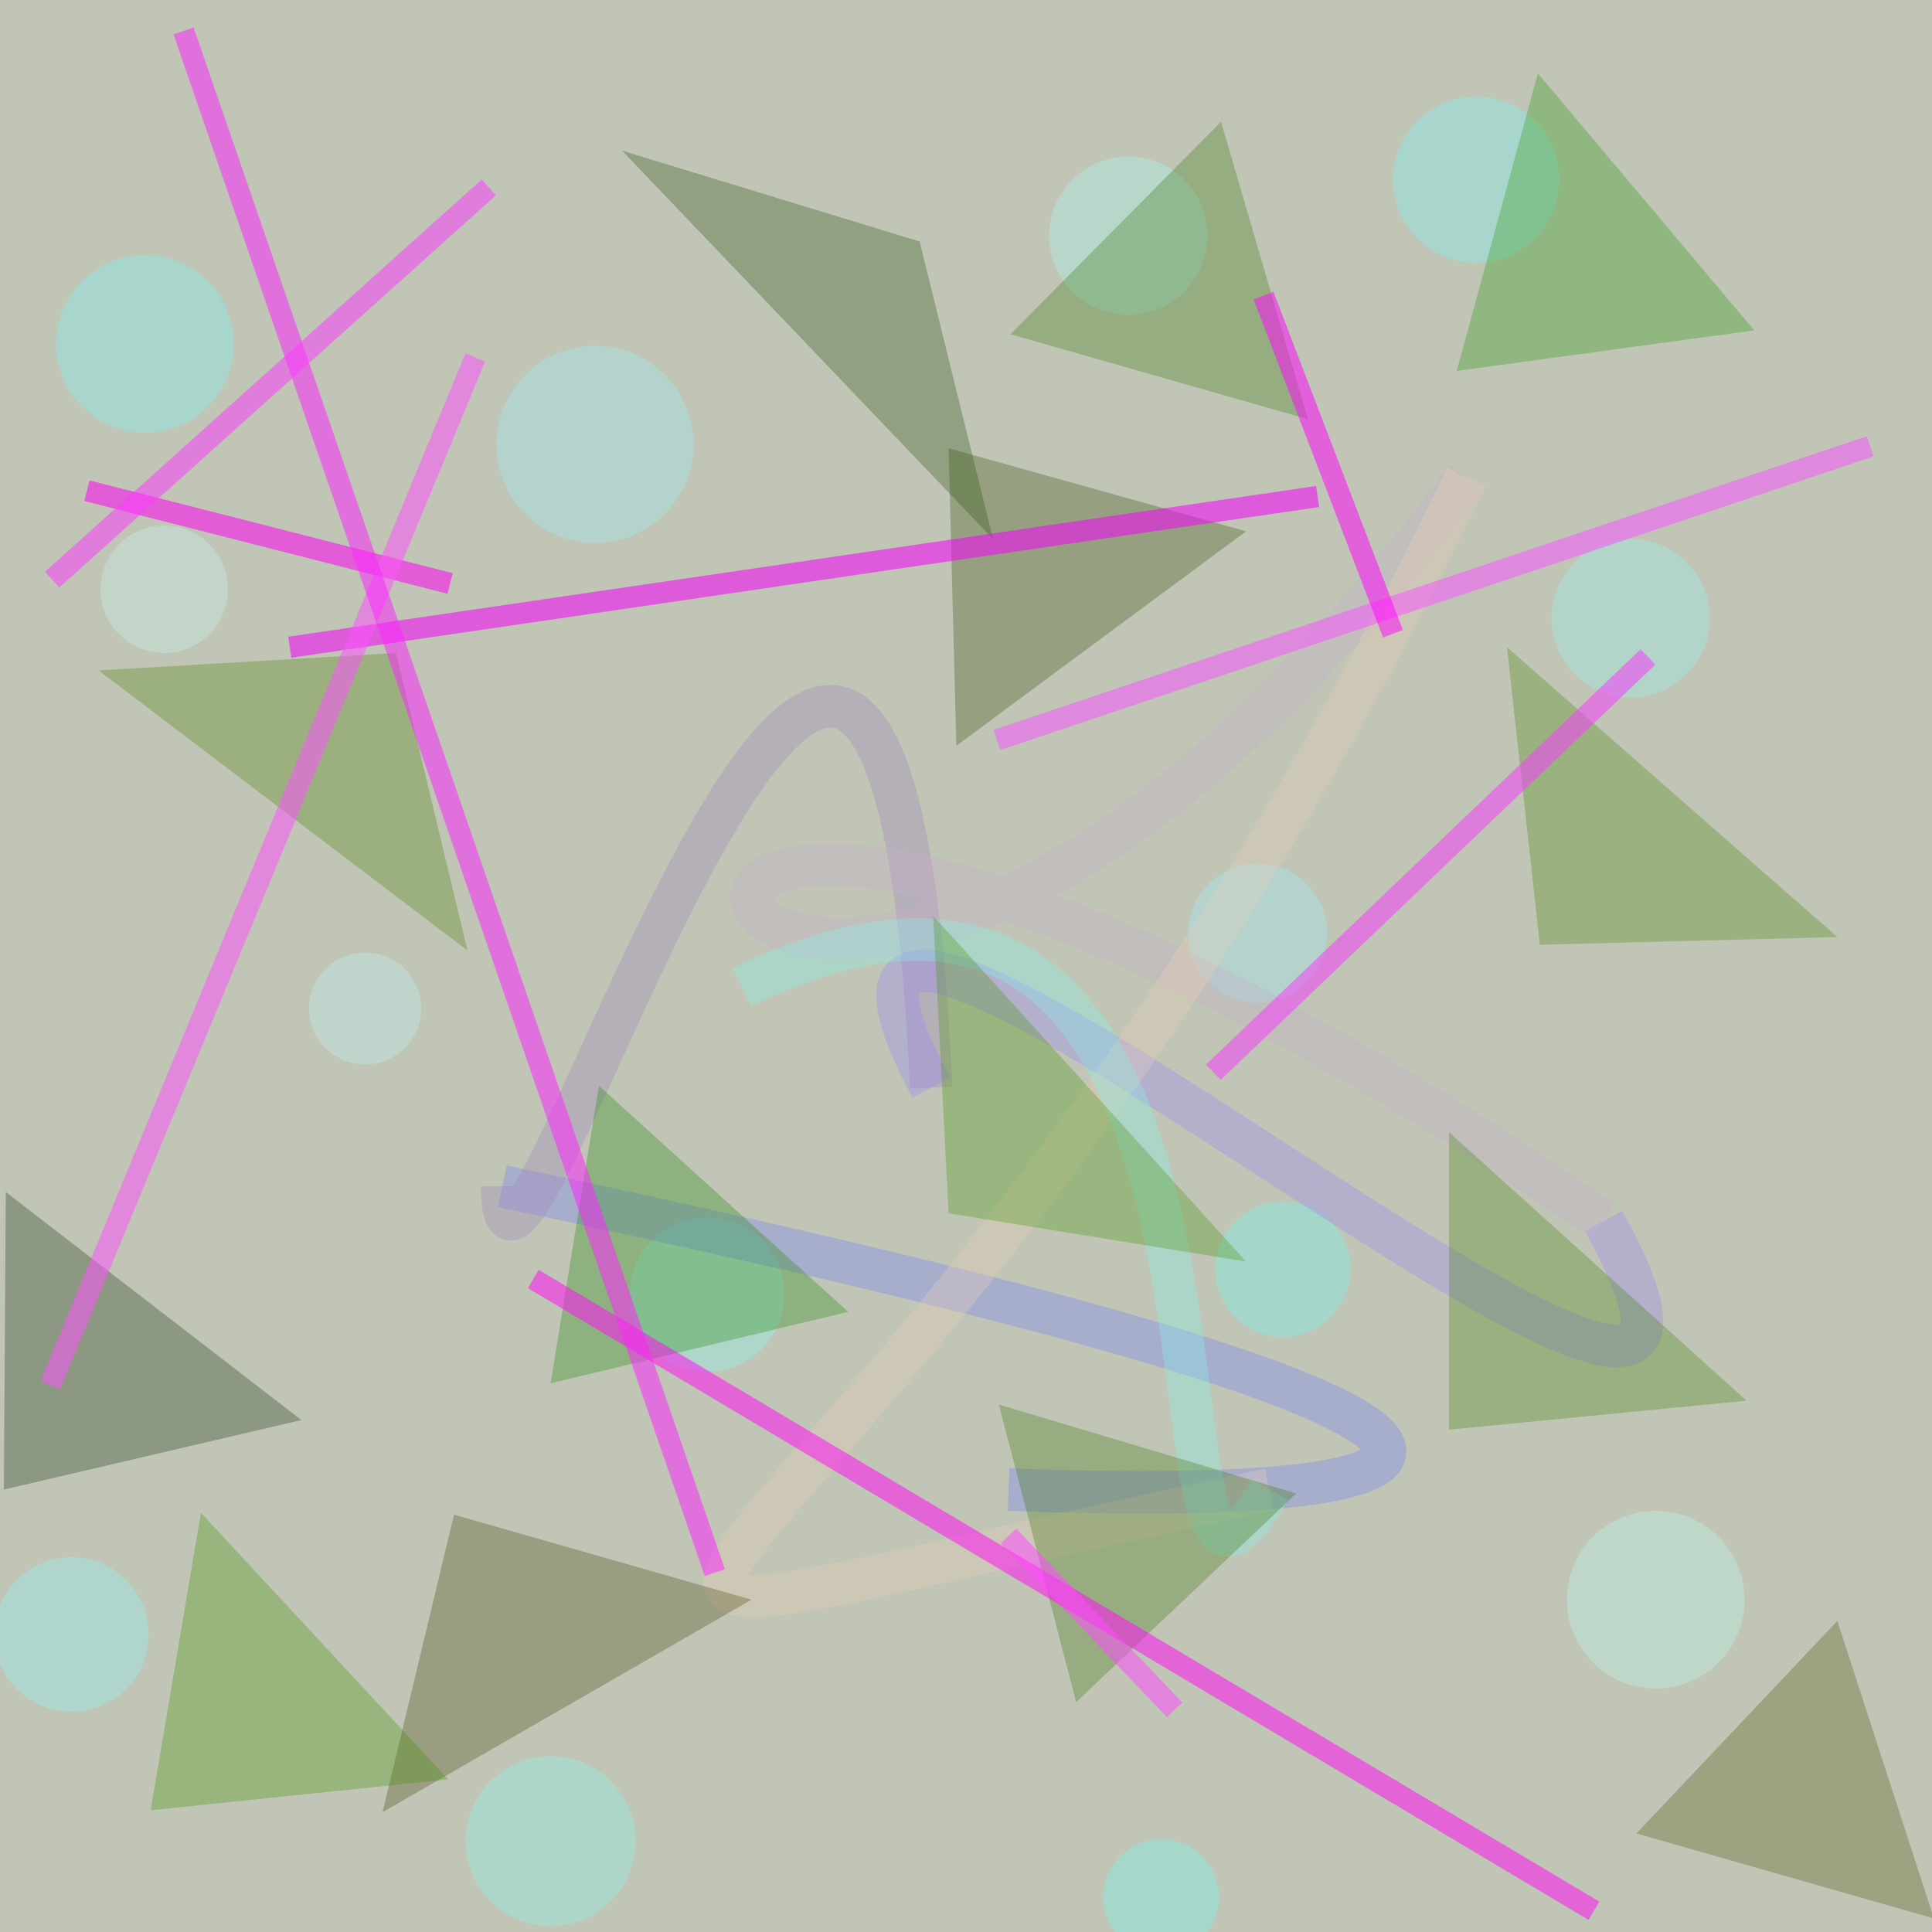 <?xml version="1.0" encoding="UTF-8"?>
<svg xmlns="http://www.w3.org/2000/svg" xmlns:xlink="http://www.w3.org/1999/xlink" width="500pt" height="500pt" viewBox="0 0 500 500" version="1.1">
<defs>
<clipPath id="clip1">
  <rect x="0" y="0" width="500" height="500"/>
</clipPath>
<g id="surface54" clip-path="url(#clip1)">
<rect x="0" y="0" width="500" height="500" style="fill:rgb(75.1%,77.1%,71.2%);fill-opacity:1;stroke:none;"/>
<path style=" stroke:none;fill-rule:nonzero;fill:rgb(74.3%,95.2%,96.9%);fill-opacity:0.308;" d="M 109 261 C 109 269.008 102.508 275.5 94.5 275.5 C 86.492 275.5 80 269.008 80 261 C 80 252.992 86.492 246.5 94.5 246.5 C 102.508 246.5 109 252.992 109 261 C 109 269.008 102.508 275.5 94.5 275.5 C 86.492 275.5 80 269.008 80 261 C 80 252.992 86.492 246.5 94.5 246.5 C 102.508 246.5 109 252.992 109 261 "/>
<path style=" stroke:none;fill-rule:nonzero;fill:rgb(41.2%,99.1%,96.4%);fill-opacity:0.308;" d="M 315.5 491 C 315.5 499.285 308.785 506 300.5 506 C 292.215 506 285.5 499.285 285.5 491 C 285.5 482.715 292.215 476 300.5 476 C 308.785 476 315.5 482.715 315.5 491 C 315.5 499.285 308.785 506 300.5 506 C 292.215 506 285.5 499.285 285.5 491 C 285.5 482.715 292.215 476 300.5 476 C 308.785 476 315.5 482.715 315.5 491 "/>
<path style=" stroke:none;fill-rule:nonzero;fill:rgb(79.8%,95.9%,95.7%);fill-opacity:0.308;" d="M 59 152.5 C 59 161.613 51.613 169 42.5 169 C 33.387 169 26 161.613 26 152.5 C 26 143.387 33.387 136 42.5 136 C 51.613 136 59 143.387 59 152.5 C 59 161.613 51.613 169 42.5 169 C 33.387 169 26 161.613 26 152.5 C 26 143.387 33.387 136 42.5 136 C 51.613 136 59 143.387 59 152.5 "/>
<path style=" stroke:none;fill-rule:nonzero;fill:rgb(59.2%,95.1%,100%);fill-opacity:0.308;" d="M 179.5 115 C 179.5 129.082 168.082 140.5 154 140.5 C 139.918 140.5 128.5 129.082 128.5 115 C 128.5 100.918 139.918 89.5 154 89.5 C 168.082 89.5 179.5 100.918 179.5 115 C 179.5 129.082 168.082 140.5 154 140.5 C 139.918 140.5 128.5 129.082 128.5 115 C 128.5 100.918 139.918 89.5 154 89.5 C 168.082 89.5 179.5 100.918 179.5 115 "/>
<path style=" stroke:none;fill-rule:nonzero;fill:rgb(46.6%,98%,99.3%);fill-opacity:0.308;" d="M 403.5 46.5 C 403.5 58.375 393.875 68 382 68 C 370.125 68 360.5 58.375 360.5 46.5 C 360.5 34.625 370.125 25 382 25 C 393.875 25 403.5 34.625 403.5 46.5 C 403.5 58.375 393.875 68 382 68 C 370.125 68 360.5 58.375 360.5 46.5 C 360.5 34.625 370.125 25 382 25 C 393.875 25 403.5 34.625 403.5 46.5 "/>
<path style=" stroke:none;fill-rule:nonzero;fill:rgb(52.1%,97.9%,98%);fill-opacity:0.308;" d="M 203 335 C 203 346.047 194.047 355 183 355 C 171.953 355 163 346.047 163 335 C 163 323.953 171.953 315 183 315 C 194.047 315 203 323.953 203 335 C 203 346.047 194.047 355 183 355 C 171.953 355 163 346.047 163 335 C 163 323.953 171.953 315 183 315 C 194.047 315 203 323.953 203 335 "/>
<path style=" stroke:none;fill-rule:nonzero;fill:rgb(51.4%,98.4%,95.4%);fill-opacity:0.308;" d="M 164.5 476.5 C 164.5 488.648 154.648 498.5 142.5 498.5 C 130.352 498.5 120.5 488.648 120.5 476.5 C 120.5 464.352 130.352 454.5 142.5 454.5 C 154.648 454.5 164.5 464.352 164.5 476.5 C 164.5 488.648 154.648 498.5 142.5 498.5 C 130.352 498.5 120.5 488.648 120.5 476.5 C 120.5 464.352 130.352 454.5 142.5 454.5 C 154.648 454.5 164.5 464.352 164.5 476.5 "/>
<path style=" stroke:none;fill-rule:nonzero;fill:rgb(45.5%,98.5%,99.9%);fill-opacity:0.308;" d="M 60.5 89 C 60.5 101.703 50.203 112 37.5 112 C 24.797 112 14.5 101.703 14.5 89 C 14.5 76.297 24.797 66 37.5 66 C 50.203 66 60.5 76.297 60.5 89 C 60.5 101.703 50.203 112 37.5 112 C 24.797 112 14.5 101.703 14.5 89 C 14.5 76.297 24.797 66 37.5 66 C 50.203 66 60.5 76.297 60.5 89 "/>
<path style=" stroke:none;fill-rule:nonzero;fill:rgb(66.3%,98.5%,96.4%);fill-opacity:0.308;" d="M 312.5 61 C 312.5 72.32 303.32 81.5 292 81.5 C 280.68 81.5 271.5 72.32 271.5 61 C 271.5 49.68 280.68 40.5 292 40.5 C 303.32 40.5 312.5 49.68 312.5 61 C 312.5 72.32 303.32 81.5 292 81.5 C 280.68 81.5 271.5 72.32 271.5 61 C 271.5 49.68 280.68 40.5 292 40.5 C 303.32 40.5 312.5 49.68 312.5 61 "/>
<path style=" stroke:none;fill-rule:nonzero;fill:rgb(57.8%,95.6%,96.3%);fill-opacity:0.308;" d="M 442.5 160 C 442.5 171.32 433.32 180.5 422 180.5 C 410.68 180.5 401.5 171.32 401.5 160 C 401.5 148.68 410.68 139.5 422 139.5 C 433.32 139.5 442.5 148.68 442.5 160 C 442.5 171.32 433.32 180.5 422 180.5 C 410.68 180.5 401.5 171.32 401.5 160 C 401.5 148.68 410.68 139.5 422 139.5 C 433.32 139.5 442.5 148.68 442.5 160 "/>
<path style=" stroke:none;fill-rule:nonzero;fill:rgb(73.3%,99.9%,95.3%);fill-opacity:0.308;" d="M 451.5 414 C 451.5 426.703 441.203 437 428.5 437 C 415.797 437 405.5 426.703 405.5 414 C 405.5 401.297 415.797 391 428.5 391 C 441.203 391 451.5 401.297 451.5 414 C 451.5 426.703 441.203 437 428.5 437 C 415.797 437 405.5 426.703 405.5 414 C 405.5 401.297 415.797 391 428.5 391 C 441.203 391 451.5 401.297 451.5 414 "/>
<path style=" stroke:none;fill-rule:nonzero;fill:rgb(41.8%,98.3%,96.7%);fill-opacity:0.308;" d="M 349.5 328.5 C 349.5 338.164 341.664 346 332 346 C 322.336 346 314.5 338.164 314.5 328.5 C 314.5 318.836 322.336 311 332 311 C 341.664 311 349.5 318.836 349.5 328.5 C 349.5 338.164 341.664 346 332 346 C 322.336 346 314.5 338.164 314.5 328.5 C 314.5 318.836 322.336 311 332 311 C 341.664 311 349.5 318.836 349.5 328.5 "/>
<path style=" stroke:none;fill-rule:nonzero;fill:rgb(55.4%,97.6%,99.6%);fill-opacity:0.308;" d="M 38.5 423 C 38.5 434.047 29.547 443 18.5 443 C 7.453 443 -1.5 434.047 -1.5 423 C -1.5 411.953 7.453 403 18.5 403 C 29.547 403 38.5 411.953 38.5 423 C 38.5 434.047 29.547 443 18.5 443 C 7.453 443 -1.5 434.047 -1.5 423 C -1.5 411.953 7.453 403 18.5 403 C 29.547 403 38.5 411.953 38.5 423 "/>
<path style=" stroke:none;fill-rule:nonzero;fill:rgb(59.2%,95%,100%);fill-opacity:0.308;" d="M 343.5 241.5 C 343.5 251.441 335.441 259.5 325.5 259.5 C 315.559 259.5 307.5 251.441 307.5 241.5 C 307.5 231.559 315.559 223.5 325.5 223.5 C 335.441 223.5 343.5 231.559 343.5 241.5 C 343.5 251.441 335.441 259.5 325.5 259.5 C 315.559 259.5 307.5 251.441 307.5 241.5 C 307.5 231.559 315.559 223.5 325.5 223.5 C 335.441 223.5 343.5 231.559 343.5 241.5 "/>
<path style="fill:none;stroke-width:0.022;stroke-linecap:butt;stroke-linejoin:miter;stroke:rgb(43.5%,47.1%,98.7%);stroke-opacity:0.308;stroke-miterlimit:10;" d="M 0.522 0.771 C 0.786 0.781 0.854 0.739 0.26 0.614 " transform="matrix(500,0,0,500,0,0)"/>
<path style="fill:none;stroke-width:0.022;stroke-linecap:butt;stroke-linejoin:miter;stroke:rgb(61.1%,49.6%,72.3%);stroke-opacity:0.308;stroke-miterlimit:10;" d="M 0.26 0.614 C 0.26 0.748 0.458 0.035 0.482 0.563 " transform="matrix(500,0,0,500,0,0)"/>
<path style="fill:none;stroke-width:0.022;stroke-linecap:butt;stroke-linejoin:miter;stroke:rgb(58.9%,49.6%,99.7%);stroke-opacity:0.308;stroke-miterlimit:10;" d="M 0.482 0.563 C 0.355 0.326 0.966 0.878 0.83 0.632 " transform="matrix(500,0,0,500,0,0)"/>
<path style="fill:none;stroke-width:0.022;stroke-linecap:butt;stroke-linejoin:miter;stroke:rgb(78.2%,68.1%,78.7%);stroke-opacity:0.308;stroke-miterlimit:10;" d="M 0.83 0.632 C 0.155 0.171 0.356 0.789 0.759 0.247 " transform="matrix(500,0,0,500,0,0)"/>
<path style="fill:none;stroke-width:0.022;stroke-linecap:butt;stroke-linejoin:miter;stroke:rgb(91.9%,81.1%,71.8%);stroke-opacity:0.308;stroke-miterlimit:10;" d="M 0.759 0.247 C 0.456 0.876 0.124 0.883 0.657 0.771 " transform="matrix(500,0,0,500,0,0)"/>
<path style="fill:none;stroke-width:0.022;stroke-linecap:butt;stroke-linejoin:miter;stroke:rgb(49.6%,95.8%,93.8%);stroke-opacity:0.308;stroke-miterlimit:10;" d="M 0.657 0.771 C 0.577 0.913 0.684 0.366 0.384 0.511 " transform="matrix(500,0,0,500,0,0)"/>
<path style=" stroke:none;fill-rule:nonzero;fill:rgb(12%,53.2%,1.9%);fill-opacity:0.308;" d="M 219.5 339.5 L 142.5 358 L 155 281 L 219.5 339.5 "/>
<path style=" stroke:none;fill-rule:nonzero;fill:rgb(24.1%,44.4%,4.1%);fill-opacity:0.308;" d="M 335.5 386.5 L 258.5 363.5 L 278.5 440.5 L 335.5 386.5 "/>
<path style=" stroke:none;fill-rule:nonzero;fill:rgb(29.2%,49.7%,1.7%);fill-opacity:0.308;" d="M 25.5 173.5 L 102.5 169 L 121 246 L 25.5 173.5 "/>
<path style=" stroke:none;fill-rule:nonzero;fill:rgb(28.7%,25.9%,5%);fill-opacity:0.308;" d="M 194.5 414 L 117.5 392 L 99 469 L 194.5 414 "/>
<path style=" stroke:none;fill-rule:nonzero;fill:rgb(22.7%,30.3%,2.6%);fill-opacity:0.308;" d="M 322.5 137.5 L 245.5 116 L 247.5 193 L 322.5 137.5 "/>
<path style=" stroke:none;fill-rule:nonzero;fill:rgb(28.3%,50.8%,1.6%);fill-opacity:0.308;" d="M 475.5 242.5 L 398.5 244.5 L 390 167.5 L 475.5 242.5 "/>
<path style=" stroke:none;fill-rule:nonzero;fill:rgb(24.7%,57%,0.2%);fill-opacity:0.308;" d="M 116 460.5 L 39 468.5 L 52 391.5 L 116 460.5 "/>
<path style=" stroke:none;fill-rule:nonzero;fill:rgb(27.1%,57.4%,3%);fill-opacity:0.308;" d="M 322.5 326.5 L 245.5 314 L 241.5 237 L 322.5 326.5 "/>
<path style=" stroke:none;fill-rule:nonzero;fill:rgb(16.1%,58.7%,3.7%);fill-opacity:0.308;" d="M 454 85.5 L 377 96 L 398 19 L 454 85.5 "/>
<path style=" stroke:none;fill-rule:nonzero;fill:rgb(15.8%,29.3%,4.8%);fill-opacity:0.308;" d="M 161 39 L 238 62.5 L 257 139.5 L 161 39 "/>
<path style=" stroke:none;fill-rule:nonzero;fill:rgb(21%,46.2%,4.7%);fill-opacity:0.308;" d="M 261.5 86.5 L 338.5 108.5 L 316 31.5 L 261.5 86.5 "/>
<path style=" stroke:none;fill-rule:nonzero;fill:rgb(10.1%,20.2%,5%);fill-opacity:0.308;" d="M 78 367.5 L 1 385.5 L 1.5 308.5 L 78 367.5 "/>
<path style=" stroke:none;fill-rule:nonzero;fill:rgb(26.4%,50.2%,3.9%);fill-opacity:0.308;" d="M 452 362.5 L 375 370 L 375 293 L 452 362.5 "/>
<path style=" stroke:none;fill-rule:nonzero;fill:rgb(28%,33.4%,4.9%);fill-opacity:0.308;" d="M 423.5 474.5 L 500.5 496.5 L 475.5 419.5 L 423.5 474.5 "/>
<path style="fill:none;stroke-width:0.011;stroke-linecap:butt;stroke-linejoin:miter;stroke:rgb(99.8%,1.1%,95.5%);stroke-opacity:0.539;stroke-miterlimit:10;" d="M 0.233 0.302 L 0.045 0.254 " transform="matrix(500,0,0,500,0,0)"/>
<path style="fill:none;stroke-width:0.011;stroke-linecap:butt;stroke-linejoin:miter;stroke:rgb(96%,0.2%,98.1%);stroke-opacity:0.539;stroke-miterlimit:10;" d="M 0.682 0.257 L 0.15 0.335 " transform="matrix(500,0,0,500,0,0)"/>
<path style="fill:none;stroke-width:0.011;stroke-linecap:butt;stroke-linejoin:miter;stroke:rgb(99.6%,7.2%,95.1%);stroke-opacity:0.539;stroke-miterlimit:10;" d="M 0.276 0.662 L 0.825 0.989 " transform="matrix(500,0,0,500,0,0)"/>
<path style="fill:none;stroke-width:0.011;stroke-linecap:butt;stroke-linejoin:miter;stroke:rgb(99%,33.2%,99.1%);stroke-opacity:0.539;stroke-miterlimit:10;" d="M 0.246 0.185 L 0.026 0.717 " transform="matrix(500,0,0,500,0,0)"/>
<path style="fill:none;stroke-width:0.011;stroke-linecap:butt;stroke-linejoin:miter;stroke:rgb(96.5%,33.4%,99.9%);stroke-opacity:0.539;stroke-miterlimit:10;" d="M 0.968 0.231 L 0.516 0.383 " transform="matrix(500,0,0,500,0,0)"/>
<path style="fill:none;stroke-width:0.011;stroke-linecap:butt;stroke-linejoin:miter;stroke:rgb(98.4%,15.6%,99%);stroke-opacity:0.539;stroke-miterlimit:10;" d="M 0.095 0.016 L 0.37 0.814 " transform="matrix(500,0,0,500,0,0)"/>
<path style="fill:none;stroke-width:0.011;stroke-linecap:butt;stroke-linejoin:miter;stroke:rgb(96.9%,24.6%,98.6%);stroke-opacity:0.539;stroke-miterlimit:10;" d="M 0.853 0.34 L 0.628 0.555 " transform="matrix(500,0,0,500,0,0)"/>
<path style="fill:none;stroke-width:0.011;stroke-linecap:butt;stroke-linejoin:miter;stroke:rgb(99.6%,4.8%,98%);stroke-opacity:0.539;stroke-miterlimit:10;" d="M 0.721 0.328 L 0.654 0.153 " transform="matrix(500,0,0,500,0,0)"/>
<path style="fill:none;stroke-width:0.011;stroke-linecap:butt;stroke-linejoin:miter;stroke:rgb(99.4%,29.2%,98.6%);stroke-opacity:0.539;stroke-miterlimit:10;" d="M 0.522 0.795 L 0.608 0.885 " transform="matrix(500,0,0,500,0,0)"/>
<path style="fill:none;stroke-width:0.011;stroke-linecap:butt;stroke-linejoin:miter;stroke:rgb(97.5%,24.6%,99%);stroke-opacity:0.539;stroke-miterlimit:10;" d="M 0.027 0.3 L 0.253 0.097 " transform="matrix(500,0,0,500,0,0)"/>
</g>
</defs>
<g id="surface51">
<use xlink:href="#surface54"/>
</g>
</svg>
